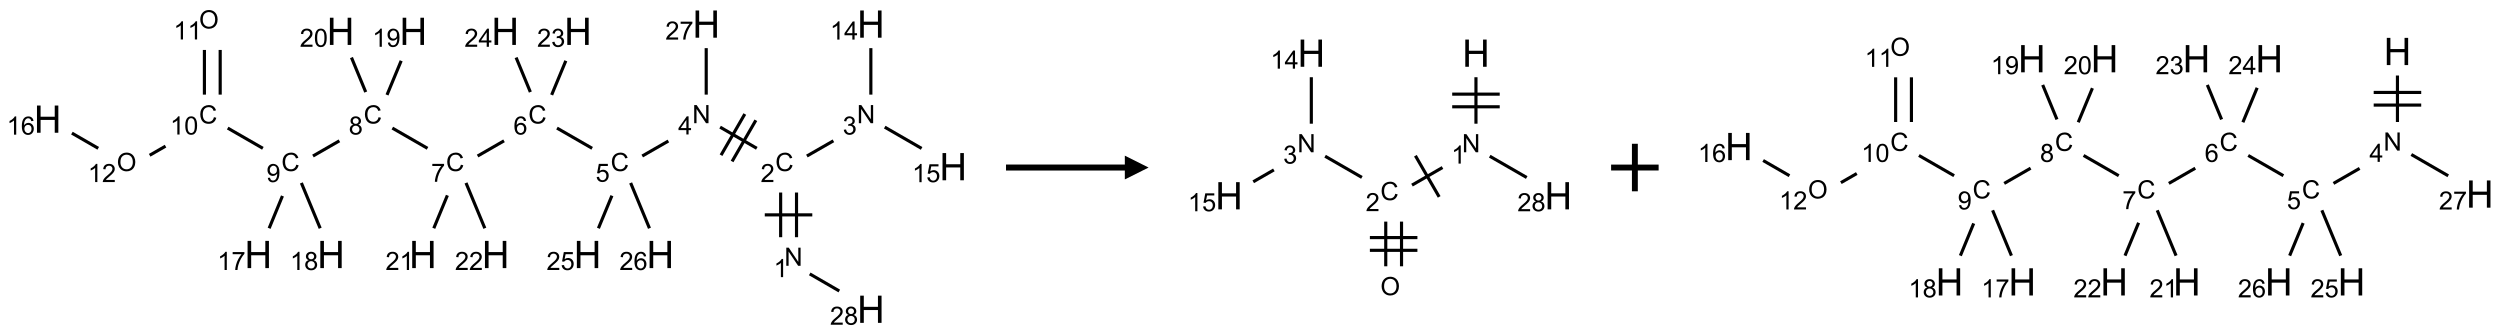 <?xml version="1.0" encoding="UTF-8"?>
<svg xmlns="http://www.w3.org/2000/svg" xmlns:xlink="http://www.w3.org/1999/xlink" width="1052" height="141" viewBox="0 0 1052 141">
<defs>
<g>
<g id="glyph-0-0">
<path d="M 1.332 0 L 1.332 -6.668 L 6.668 -6.668 L 6.668 0 Z M 1.5 -0.168 L 6.5 -0.168 L 6.5 -6.5 L 1.5 -6.5 Z M 1.5 -0.168 "/>
</g>
<g id="glyph-0-1">
<path d="M 0.812 0 L 0.812 -7.637 L 1.848 -7.637 L 5.859 -1.641 L 5.859 -7.637 L 6.828 -7.637 L 6.828 0 L 5.793 0 L 1.781 -6 L 1.781 0 Z M 0.812 0 "/>
</g>
<g id="glyph-0-2">
<path d="M 3.973 0 L 3.035 0 L 3.035 -5.973 C 2.809 -5.758 2.516 -5.543 2.148 -5.328 C 1.781 -5.113 1.453 -4.953 1.16 -4.844 L 1.16 -5.75 C 1.684 -5.996 2.145 -6.297 2.535 -6.645 C 2.93 -6.996 3.207 -7.336 3.371 -7.668 L 3.973 -7.668 Z M 3.973 0 "/>
</g>
<g id="glyph-0-3">
<path d="M 6.27 -2.676 L 7.281 -2.422 C 7.07 -1.594 6.688 -0.961 6.137 -0.523 C 5.586 -0.086 4.914 0.129 4.121 0.129 C 3.297 0.129 2.629 -0.039 2.113 -0.371 C 1.598 -0.707 1.203 -1.191 0.934 -1.828 C 0.664 -2.465 0.531 -3.145 0.531 -3.875 C 0.531 -4.672 0.684 -5.363 0.988 -5.957 C 1.293 -6.547 1.723 -6.996 2.285 -7.305 C 2.844 -7.613 3.461 -7.766 4.137 -7.766 C 4.898 -7.766 5.543 -7.57 6.062 -7.184 C 6.582 -6.793 6.945 -6.246 7.152 -5.543 L 6.156 -5.309 C 5.98 -5.863 5.723 -6.266 5.387 -6.52 C 5.051 -6.773 4.625 -6.902 4.113 -6.902 C 3.527 -6.902 3.039 -6.762 2.645 -6.48 C 2.25 -6.199 1.973 -5.82 1.812 -5.348 C 1.652 -4.871 1.574 -4.383 1.574 -3.879 C 1.574 -3.23 1.668 -2.664 1.855 -2.18 C 2.047 -1.695 2.34 -1.332 2.738 -1.094 C 3.137 -0.855 3.57 -0.734 4.035 -0.734 C 4.602 -0.734 5.082 -0.898 5.473 -1.223 C 5.867 -1.551 6.133 -2.035 6.27 -2.676 Z M 6.27 -2.676 "/>
</g>
<g id="glyph-0-4">
<path d="M 5.371 -0.902 L 5.371 0 L 0.324 0 C 0.316 -0.227 0.352 -0.441 0.434 -0.652 C 0.562 -0.996 0.766 -1.332 1.051 -1.668 C 1.332 -2 1.742 -2.387 2.277 -2.824 C 3.105 -3.504 3.668 -4.043 3.957 -4.441 C 4.25 -4.84 4.395 -5.215 4.395 -5.566 C 4.395 -5.938 4.262 -6.254 3.996 -6.508 C 3.73 -6.762 3.387 -6.891 2.957 -6.891 C 2.508 -6.891 2.145 -6.754 1.875 -6.484 C 1.605 -6.215 1.469 -5.84 1.465 -5.359 L 0.5 -5.457 C 0.566 -6.176 0.812 -6.727 1.246 -7.102 C 1.676 -7.477 2.254 -7.668 2.98 -7.668 C 3.711 -7.668 4.293 -7.465 4.719 -7.059 C 5.145 -6.652 5.359 -6.148 5.359 -5.547 C 5.359 -5.242 5.297 -4.941 5.172 -4.645 C 5.047 -4.352 4.84 -4.039 4.551 -3.715 C 4.262 -3.387 3.777 -2.938 3.105 -2.371 C 2.543 -1.898 2.18 -1.578 2.02 -1.41 C 1.859 -1.242 1.73 -1.07 1.625 -0.902 Z M 5.371 -0.902 "/>
</g>
<g id="glyph-0-5">
<path d="M 0.449 -2.016 L 1.387 -2.141 C 1.492 -1.609 1.676 -1.227 1.934 -0.992 C 2.191 -0.758 2.508 -0.641 2.879 -0.641 C 3.32 -0.641 3.695 -0.793 3.996 -1.098 C 4.301 -1.402 4.453 -1.781 4.453 -2.234 C 4.453 -2.664 4.312 -3.02 4.031 -3.301 C 3.75 -3.578 3.391 -3.719 2.957 -3.719 C 2.781 -3.719 2.562 -3.684 2.297 -3.613 L 2.402 -4.438 C 2.465 -4.43 2.516 -4.426 2.551 -4.426 C 2.949 -4.426 3.312 -4.531 3.629 -4.738 C 3.949 -4.949 4.109 -5.27 4.109 -5.703 C 4.109 -6.047 3.992 -6.332 3.762 -6.559 C 3.527 -6.785 3.227 -6.895 2.859 -6.895 C 2.496 -6.895 2.191 -6.781 1.949 -6.551 C 1.707 -6.324 1.547 -5.98 1.48 -5.52 L 0.543 -5.688 C 0.656 -6.316 0.918 -6.805 1.324 -7.148 C 1.73 -7.492 2.234 -7.668 2.84 -7.668 C 3.254 -7.668 3.641 -7.578 3.988 -7.398 C 4.34 -7.219 4.609 -6.977 4.793 -6.668 C 4.98 -6.359 5.074 -6.031 5.074 -5.684 C 5.074 -5.352 4.984 -5.051 4.809 -4.781 C 4.629 -4.512 4.367 -4.297 4.02 -4.137 C 4.473 -4.031 4.824 -3.816 5.074 -3.488 C 5.324 -3.16 5.449 -2.75 5.449 -2.254 C 5.449 -1.59 5.203 -1.023 4.719 -0.559 C 4.234 -0.098 3.617 0.137 2.875 0.137 C 2.203 0.137 1.648 -0.062 1.207 -0.465 C 0.762 -0.863 0.512 -1.379 0.449 -2.016 Z M 0.449 -2.016 "/>
</g>
<g id="glyph-0-6">
<path d="M 3.449 0 L 3.449 -1.828 L 0.137 -1.828 L 0.137 -2.688 L 3.621 -7.637 L 4.387 -7.637 L 4.387 -2.688 L 5.418 -2.688 L 5.418 -1.828 L 4.387 -1.828 L 4.387 0 Z M 3.449 -2.688 L 3.449 -6.129 L 1.059 -2.688 Z M 3.449 -2.688 "/>
</g>
<g id="glyph-0-7">
<path d="M 0.441 -2 L 1.426 -2.082 C 1.5 -1.605 1.668 -1.242 1.934 -1.004 C 2.199 -0.762 2.52 -0.641 2.895 -0.641 C 3.348 -0.641 3.73 -0.812 4.043 -1.152 C 4.355 -1.492 4.512 -1.941 4.512 -2.504 C 4.512 -3.039 4.359 -3.461 4.059 -3.77 C 3.758 -4.078 3.367 -4.234 2.879 -4.234 C 2.578 -4.234 2.305 -4.164 2.062 -4.027 C 1.82 -3.891 1.629 -3.715 1.488 -3.496 L 0.609 -3.609 L 1.348 -7.531 L 5.145 -7.531 L 5.145 -6.637 L 2.098 -6.637 L 1.688 -4.582 C 2.145 -4.902 2.625 -5.062 3.129 -5.062 C 3.797 -5.062 4.359 -4.832 4.816 -4.371 C 5.277 -3.91 5.504 -3.312 5.504 -2.59 C 5.504 -1.898 5.305 -1.301 4.902 -0.797 C 4.41 -0.18 3.742 0.129 2.895 0.129 C 2.199 0.129 1.633 -0.062 1.195 -0.453 C 0.758 -0.844 0.504 -1.359 0.441 -2 Z M 0.441 -2 "/>
</g>
<g id="glyph-0-8">
<path d="M 5.309 -5.766 L 4.375 -5.691 C 4.293 -6.059 4.172 -6.328 4.02 -6.496 C 3.766 -6.762 3.453 -6.895 3.082 -6.895 C 2.785 -6.895 2.523 -6.812 2.297 -6.645 C 2 -6.43 1.77 -6.117 1.598 -5.703 C 1.43 -5.289 1.34 -4.703 1.332 -3.938 C 1.559 -4.281 1.836 -4.535 2.16 -4.703 C 2.488 -4.871 2.828 -4.953 3.188 -4.953 C 3.812 -4.953 4.344 -4.723 4.785 -4.262 C 5.223 -3.801 5.441 -3.207 5.441 -2.48 C 5.441 -2 5.34 -1.555 5.133 -1.145 C 4.926 -0.73 4.641 -0.418 4.281 -0.199 C 3.922 0.02 3.512 0.129 3.051 0.129 C 2.27 0.129 1.633 -0.156 1.141 -0.73 C 0.648 -1.305 0.402 -2.254 0.402 -3.574 C 0.402 -5.051 0.672 -6.121 1.219 -6.793 C 1.695 -7.375 2.336 -7.668 3.141 -7.668 C 3.742 -7.668 4.234 -7.5 4.617 -7.16 C 5 -6.824 5.23 -6.359 5.309 -5.766 Z M 1.48 -2.473 C 1.48 -2.152 1.547 -1.844 1.684 -1.547 C 1.82 -1.25 2.016 -1.027 2.262 -0.871 C 2.508 -0.719 2.766 -0.641 3.035 -0.641 C 3.434 -0.641 3.773 -0.801 4.059 -1.121 C 4.344 -1.441 4.484 -1.875 4.484 -2.422 C 4.484 -2.949 4.344 -3.367 4.062 -3.668 C 3.781 -3.973 3.426 -4.125 3 -4.125 C 2.578 -4.125 2.219 -3.973 1.922 -3.668 C 1.625 -3.363 1.48 -2.969 1.48 -2.473 Z M 1.48 -2.473 "/>
</g>
<g id="glyph-0-9">
<path d="M 0.504 -6.637 L 0.504 -7.535 L 5.449 -7.535 L 5.449 -6.809 C 4.961 -6.289 4.48 -5.602 4.004 -4.746 C 3.527 -3.887 3.156 -3.004 2.895 -2.098 C 2.707 -1.461 2.59 -0.762 2.535 0 L 1.574 0 C 1.582 -0.602 1.703 -1.328 1.926 -2.176 C 2.152 -3.027 2.477 -3.848 2.898 -4.637 C 3.32 -5.426 3.77 -6.094 4.246 -6.637 Z M 0.504 -6.637 "/>
</g>
<g id="glyph-0-10">
<path d="M 1.887 -4.141 C 1.496 -4.281 1.207 -4.484 1.02 -4.75 C 0.832 -5.016 0.738 -5.328 0.738 -5.699 C 0.738 -6.254 0.938 -6.719 1.34 -7.098 C 1.738 -7.477 2.27 -7.668 2.934 -7.668 C 3.598 -7.668 4.137 -7.473 4.543 -7.086 C 4.949 -6.699 5.152 -6.227 5.152 -5.672 C 5.152 -5.316 5.059 -5.008 4.871 -4.746 C 4.688 -4.484 4.406 -4.281 4.027 -4.141 C 4.496 -3.988 4.852 -3.742 5.098 -3.402 C 5.34 -3.062 5.465 -2.656 5.465 -2.184 C 5.465 -1.531 5.234 -0.98 4.77 -0.535 C 4.309 -0.09 3.703 0.129 2.949 0.129 C 2.195 0.129 1.586 -0.094 1.125 -0.539 C 0.664 -0.984 0.434 -1.543 0.434 -2.207 C 0.434 -2.703 0.559 -3.121 0.809 -3.457 C 1.062 -3.793 1.422 -4.02 1.887 -4.141 Z M 1.699 -5.73 C 1.699 -5.367 1.812 -5.074 2.047 -4.844 C 2.281 -4.613 2.582 -4.5 2.953 -4.5 C 3.312 -4.5 3.609 -4.613 3.84 -4.84 C 4.07 -5.066 4.188 -5.348 4.188 -5.676 C 4.188 -6.02 4.07 -6.309 3.832 -6.543 C 3.594 -6.777 3.297 -6.895 2.941 -6.895 C 2.586 -6.895 2.289 -6.781 2.051 -6.551 C 1.816 -6.324 1.699 -6.047 1.699 -5.73 Z M 1.395 -2.203 C 1.395 -1.938 1.461 -1.676 1.586 -1.426 C 1.711 -1.176 1.902 -0.984 2.152 -0.848 C 2.402 -0.711 2.672 -0.641 2.957 -0.641 C 3.406 -0.641 3.777 -0.785 4.066 -1.074 C 4.359 -1.363 4.504 -1.727 4.504 -2.172 C 4.504 -2.625 4.355 -2.996 4.055 -3.293 C 3.754 -3.586 3.379 -3.734 2.926 -3.734 C 2.484 -3.734 2.121 -3.59 1.832 -3.297 C 1.543 -3.004 1.395 -2.641 1.395 -2.203 Z M 1.395 -2.203 "/>
</g>
<g id="glyph-0-11">
<path d="M 0.582 -1.766 L 1.484 -1.848 C 1.562 -1.426 1.707 -1.117 1.922 -0.926 C 2.137 -0.734 2.414 -0.641 2.75 -0.641 C 3.039 -0.641 3.289 -0.707 3.508 -0.84 C 3.727 -0.973 3.902 -1.148 4.043 -1.367 C 4.18 -1.586 4.297 -1.887 4.391 -2.262 C 4.484 -2.637 4.531 -3.016 4.531 -3.406 C 4.531 -3.449 4.531 -3.512 4.527 -3.594 C 4.34 -3.297 4.082 -3.055 3.758 -2.867 C 3.434 -2.68 3.082 -2.59 2.703 -2.59 C 2.07 -2.59 1.535 -2.816 1.098 -3.277 C 0.66 -3.734 0.441 -4.34 0.441 -5.09 C 0.441 -5.863 0.672 -6.484 1.129 -6.957 C 1.586 -7.43 2.156 -7.668 2.844 -7.668 C 3.34 -7.668 3.793 -7.531 4.207 -7.266 C 4.617 -7 4.93 -6.617 5.145 -6.121 C 5.355 -5.629 5.465 -4.91 5.465 -3.973 C 5.465 -2.996 5.359 -2.223 5.145 -1.645 C 4.934 -1.066 4.617 -0.625 4.199 -0.324 C 3.781 -0.02 3.293 0.129 2.73 0.129 C 2.133 0.129 1.645 -0.035 1.266 -0.367 C 0.887 -0.699 0.66 -1.164 0.582 -1.766 Z M 4.422 -5.137 C 4.422 -5.676 4.277 -6.102 3.992 -6.418 C 3.707 -6.734 3.359 -6.891 2.957 -6.891 C 2.543 -6.891 2.18 -6.719 1.871 -6.379 C 1.562 -6.039 1.406 -5.598 1.406 -5.059 C 1.406 -4.57 1.555 -4.176 1.848 -3.871 C 2.141 -3.566 2.5 -3.418 2.934 -3.418 C 3.367 -3.418 3.723 -3.57 4.004 -3.871 C 4.281 -4.176 4.422 -4.598 4.422 -5.137 Z M 4.422 -5.137 "/>
</g>
<g id="glyph-0-12">
<path d="M 0.441 -3.766 C 0.441 -4.668 0.535 -5.395 0.723 -5.945 C 0.906 -6.496 1.184 -6.922 1.551 -7.219 C 1.918 -7.516 2.375 -7.668 2.934 -7.668 C 3.344 -7.668 3.703 -7.586 4.012 -7.418 C 4.32 -7.254 4.574 -7.016 4.777 -6.707 C 4.977 -6.395 5.137 -6.016 5.25 -5.57 C 5.363 -5.125 5.422 -4.523 5.422 -3.766 C 5.422 -2.871 5.328 -2.148 5.145 -1.598 C 4.961 -1.047 4.688 -0.621 4.32 -0.32 C 3.953 -0.02 3.492 0.129 2.934 0.129 C 2.195 0.129 1.617 -0.133 1.199 -0.66 C 0.695 -1.297 0.441 -2.332 0.441 -3.766 Z M 1.406 -3.766 C 1.406 -2.512 1.555 -1.68 1.848 -1.262 C 2.141 -0.848 2.5 -0.641 2.934 -0.641 C 3.363 -0.641 3.727 -0.848 4.02 -1.266 C 4.312 -1.684 4.457 -2.516 4.457 -3.766 C 4.457 -5.023 4.312 -5.859 4.02 -6.27 C 3.727 -6.684 3.359 -6.891 2.922 -6.891 C 2.492 -6.891 2.148 -6.707 1.891 -6.344 C 1.566 -5.879 1.406 -5.02 1.406 -3.766 Z M 1.406 -3.766 "/>
</g>
<g id="glyph-0-13">
<path d="M 0.516 -3.719 C 0.516 -4.984 0.855 -5.977 1.535 -6.695 C 2.215 -7.414 3.094 -7.77 4.172 -7.77 C 4.875 -7.77 5.512 -7.602 6.078 -7.266 C 6.645 -6.93 7.074 -6.461 7.371 -5.855 C 7.668 -5.254 7.816 -4.57 7.816 -3.809 C 7.816 -3.035 7.66 -2.34 7.348 -1.73 C 7.035 -1.117 6.594 -0.656 6.02 -0.34 C 5.449 -0.027 4.828 0.129 4.168 0.129 C 3.449 0.129 2.805 -0.043 2.238 -0.391 C 1.672 -0.738 1.246 -1.211 0.953 -1.812 C 0.66 -2.414 0.516 -3.047 0.516 -3.719 Z M 1.559 -3.703 C 1.559 -2.781 1.805 -2.059 2.301 -1.527 C 2.793 -1 3.414 -0.734 4.16 -0.734 C 4.922 -0.734 5.547 -1 6.039 -1.535 C 6.531 -2.07 6.777 -2.828 6.777 -3.812 C 6.777 -4.434 6.672 -4.977 6.461 -5.441 C 6.25 -5.902 5.945 -6.262 5.539 -6.52 C 5.133 -6.773 4.68 -6.902 4.176 -6.902 C 3.461 -6.902 2.848 -6.656 2.332 -6.164 C 1.816 -5.672 1.559 -4.852 1.559 -3.703 Z M 1.559 -3.703 "/>
</g>
<g id="glyph-1-0">
<path d="M 2 0 L 2 -10 L 10 -10 L 10 0 Z M 2.25 -0.25 L 9.75 -0.25 L 9.75 -9.75 L 2.25 -9.75 Z M 2.25 -0.25 "/>
</g>
<g id="glyph-1-1">
<path d="M 1.281 0 L 1.281 -11.453 L 2.797 -11.453 L 2.797 -6.75 L 8.75 -6.75 L 8.75 -11.453 L 10.266 -11.453 L 10.266 0 L 8.75 0 L 8.75 -5.398 L 2.797 -5.398 L 2.797 0 Z M 1.281 0 "/>
</g>
</g>
</defs>
<path fill="none" stroke-width="0.033" stroke-linecap="butt" stroke-linejoin="miter" stroke="rgb(0%, 0%, 0%)" stroke-opacity="1" stroke-miterlimit="10" d="M 7.878 2.242 L 7.878 1.772 " transform="matrix(40, 0, 0, 40, 20.055, 10.137)"/>
<path fill="none" stroke-width="0.033" stroke-linecap="butt" stroke-linejoin="miter" stroke="rgb(0%, 0%, 0%)" stroke-opacity="1" stroke-miterlimit="10" d="M 7.711 2.242 L 7.711 1.772 " transform="matrix(40, 0, 0, 40, 20.055, 10.137)"/>
<path fill="none" stroke-width="0.033" stroke-linecap="butt" stroke-linejoin="miter" stroke="rgb(0%, 0%, 0%)" stroke-opacity="1" stroke-miterlimit="10" d="M 8.044 2.007 L 7.544 2.007 " transform="matrix(40, 0, 0, 40, 20.055, 10.137)"/>
<path fill="none" stroke-width="0.033" stroke-linecap="butt" stroke-linejoin="miter" stroke="rgb(0%, 0%, 0%)" stroke-opacity="1" stroke-miterlimit="10" d="M 7.987 1.388 L 8.266 1.228 " transform="matrix(40, 0, 0, 40, 20.055, 10.137)"/>
<path fill="none" stroke-width="0.033" stroke-linecap="butt" stroke-linejoin="miter" stroke="rgb(0%, 0%, 0%)" stroke-opacity="1" stroke-miterlimit="10" d="M 8.66 0.742 L 8.66 0.253 " transform="matrix(40, 0, 0, 40, 20.055, 10.137)"/>
<path fill="none" stroke-width="0.033" stroke-linecap="butt" stroke-linejoin="miter" stroke="rgb(0%, 0%, 0%)" stroke-opacity="1" stroke-miterlimit="10" d="M 8.806 1.084 L 9.194 1.308 " transform="matrix(40, 0, 0, 40, 20.055, 10.137)"/>
<path fill="none" stroke-width="0.033" stroke-linecap="butt" stroke-linejoin="miter" stroke="rgb(0%, 0%, 0%)" stroke-opacity="1" stroke-miterlimit="10" d="M 7.46 1.307 L 7.074 1.084 " transform="matrix(40, 0, 0, 40, 20.055, 10.137)"/>
<path fill="none" stroke-width="0.033" stroke-linecap="butt" stroke-linejoin="miter" stroke="rgb(0%, 0%, 0%)" stroke-opacity="1" stroke-miterlimit="10" d="M 7.334 0.946 L 7.084 1.379 " transform="matrix(40, 0, 0, 40, 20.055, 10.137)"/>
<path fill="none" stroke-width="0.033" stroke-linecap="butt" stroke-linejoin="miter" stroke="rgb(0%, 0%, 0%)" stroke-opacity="1" stroke-miterlimit="10" d="M 7.45 1.012 L 7.2 1.445 " transform="matrix(40, 0, 0, 40, 20.055, 10.137)"/>
<path fill="none" stroke-width="0.033" stroke-linecap="butt" stroke-linejoin="miter" stroke="rgb(0%, 0%, 0%)" stroke-opacity="1" stroke-miterlimit="10" d="M 6.53 1.23 L 6.255 1.388 " transform="matrix(40, 0, 0, 40, 20.055, 10.137)"/>
<path fill="none" stroke-width="0.033" stroke-linecap="butt" stroke-linejoin="miter" stroke="rgb(0%, 0%, 0%)" stroke-opacity="1" stroke-miterlimit="10" d="M 5.728 1.307 L 5.358 1.094 " transform="matrix(40, 0, 0, 40, 20.055, 10.137)"/>
<path fill="none" stroke-width="0.033" stroke-linecap="butt" stroke-linejoin="miter" stroke="rgb(0%, 0%, 0%)" stroke-opacity="1" stroke-miterlimit="10" d="M 4.801 1.228 L 4.523 1.388 " transform="matrix(40, 0, 0, 40, 20.055, 10.137)"/>
<path fill="none" stroke-width="0.033" stroke-linecap="butt" stroke-linejoin="miter" stroke="rgb(0%, 0%, 0%)" stroke-opacity="1" stroke-miterlimit="10" d="M 3.996 1.307 L 3.626 1.094 " transform="matrix(40, 0, 0, 40, 20.055, 10.137)"/>
<path fill="none" stroke-width="0.033" stroke-linecap="butt" stroke-linejoin="miter" stroke="rgb(0%, 0%, 0%)" stroke-opacity="1" stroke-miterlimit="10" d="M 3.069 1.228 L 2.791 1.388 " transform="matrix(40, 0, 0, 40, 20.055, 10.137)"/>
<path fill="none" stroke-width="0.033" stroke-linecap="butt" stroke-linejoin="miter" stroke="rgb(0%, 0%, 0%)" stroke-opacity="1" stroke-miterlimit="10" d="M 2.264 1.307 L 1.894 1.094 " transform="matrix(40, 0, 0, 40, 20.055, 10.137)"/>
<path fill="none" stroke-width="0.033" stroke-linecap="butt" stroke-linejoin="miter" stroke="rgb(0%, 0%, 0%)" stroke-opacity="1" stroke-miterlimit="10" d="M 1.815 0.742 L 1.815 0.272 " transform="matrix(40, 0, 0, 40, 20.055, 10.137)"/>
<path fill="none" stroke-width="0.033" stroke-linecap="butt" stroke-linejoin="miter" stroke="rgb(0%, 0%, 0%)" stroke-opacity="1" stroke-miterlimit="10" d="M 1.649 0.742 L 1.649 0.272 " transform="matrix(40, 0, 0, 40, 20.055, 10.137)"/>
<path fill="none" stroke-width="0.033" stroke-linecap="butt" stroke-linejoin="miter" stroke="rgb(0%, 0%, 0%)" stroke-opacity="1" stroke-miterlimit="10" d="M 1.24 1.284 L 1.073 1.38 " transform="matrix(40, 0, 0, 40, 20.055, 10.137)"/>
<path fill="none" stroke-width="0.033" stroke-linecap="butt" stroke-linejoin="miter" stroke="rgb(0%, 0%, 0%)" stroke-opacity="1" stroke-miterlimit="10" d="M 0.532 1.307 L 0.255 1.147 " transform="matrix(40, 0, 0, 40, 20.055, 10.137)"/>
<path fill="none" stroke-width="0.033" stroke-linecap="butt" stroke-linejoin="miter" stroke="rgb(0%, 0%, 0%)" stroke-opacity="1" stroke-miterlimit="10" d="M 2.47 1.808 L 2.33 2.148 " transform="matrix(40, 0, 0, 40, 20.055, 10.137)"/>
<path fill="none" stroke-width="0.033" stroke-linecap="butt" stroke-linejoin="miter" stroke="rgb(0%, 0%, 0%)" stroke-opacity="1" stroke-miterlimit="10" d="M 2.669 1.671 L 2.867 2.148 " transform="matrix(40, 0, 0, 40, 20.055, 10.137)"/>
<path fill="none" stroke-width="0.033" stroke-linecap="butt" stroke-linejoin="miter" stroke="rgb(0%, 0%, 0%)" stroke-opacity="1" stroke-miterlimit="10" d="M 3.57 0.745 L 3.719 0.386 " transform="matrix(40, 0, 0, 40, 20.055, 10.137)"/>
<path fill="none" stroke-width="0.033" stroke-linecap="butt" stroke-linejoin="miter" stroke="rgb(0%, 0%, 0%)" stroke-opacity="1" stroke-miterlimit="10" d="M 3.346 0.715 L 3.196 0.352 " transform="matrix(40, 0, 0, 40, 20.055, 10.137)"/>
<path fill="none" stroke-width="0.033" stroke-linecap="butt" stroke-linejoin="miter" stroke="rgb(0%, 0%, 0%)" stroke-opacity="1" stroke-miterlimit="10" d="M 4.205 1.802 L 4.062 2.148 " transform="matrix(40, 0, 0, 40, 20.055, 10.137)"/>
<path fill="none" stroke-width="0.033" stroke-linecap="butt" stroke-linejoin="miter" stroke="rgb(0%, 0%, 0%)" stroke-opacity="1" stroke-miterlimit="10" d="M 4.401 1.671 L 4.599 2.148 " transform="matrix(40, 0, 0, 40, 20.055, 10.137)"/>
<path fill="none" stroke-width="0.033" stroke-linecap="butt" stroke-linejoin="miter" stroke="rgb(0%, 0%, 0%)" stroke-opacity="1" stroke-miterlimit="10" d="M 5.302 0.745 L 5.451 0.386 " transform="matrix(40, 0, 0, 40, 20.055, 10.137)"/>
<path fill="none" stroke-width="0.033" stroke-linecap="butt" stroke-linejoin="miter" stroke="rgb(0%, 0%, 0%)" stroke-opacity="1" stroke-miterlimit="10" d="M 5.078 0.715 L 4.928 0.352 " transform="matrix(40, 0, 0, 40, 20.055, 10.137)"/>
<path fill="none" stroke-width="0.033" stroke-linecap="butt" stroke-linejoin="miter" stroke="rgb(0%, 0%, 0%)" stroke-opacity="1" stroke-miterlimit="10" d="M 5.936 1.805 L 5.794 2.148 " transform="matrix(40, 0, 0, 40, 20.055, 10.137)"/>
<path fill="none" stroke-width="0.033" stroke-linecap="butt" stroke-linejoin="miter" stroke="rgb(0%, 0%, 0%)" stroke-opacity="1" stroke-miterlimit="10" d="M 6.133 1.671 L 6.331 2.148 " transform="matrix(40, 0, 0, 40, 20.055, 10.137)"/>
<path fill="none" stroke-width="0.033" stroke-linecap="butt" stroke-linejoin="miter" stroke="rgb(0%, 0%, 0%)" stroke-opacity="1" stroke-miterlimit="10" d="M 6.928 0.742 L 6.928 0.253 " transform="matrix(40, 0, 0, 40, 20.055, 10.137)"/>
<path fill="none" stroke-width="0.033" stroke-linecap="butt" stroke-linejoin="miter" stroke="rgb(0%, 0%, 0%)" stroke-opacity="1" stroke-miterlimit="10" d="M 8.017 2.628 L 8.328 2.808 " transform="matrix(40, 0, 0, 40, 20.055, 10.137)"/>
<g fill="rgb(0%, 0%, 0%)" fill-opacity="1">
<use xlink:href="#glyph-0-1" x="330.059" y="111.848"/>
</g>
<g fill="rgb(0%, 0%, 0%)" fill-opacity="1">
<use xlink:href="#glyph-0-2" x="325.562" y="116.617"/>
</g>
<g fill="rgb(0%, 0%, 0%)" fill-opacity="1">
<use xlink:href="#glyph-0-3" x="326.23" y="71.98"/>
</g>
<g fill="rgb(0%, 0%, 0%)" fill-opacity="1">
<use xlink:href="#glyph-0-4" x="320.059" y="76.617"/>
</g>
<g fill="rgb(0%, 0%, 0%)" fill-opacity="1">
<use xlink:href="#glyph-0-1" x="360.59" y="51.848"/>
</g>
<g fill="rgb(0%, 0%, 0%)" fill-opacity="1">
<use xlink:href="#glyph-0-5" x="354.621" y="56.617"/>
</g>
<g fill="rgb(0%, 0%, 0%)" fill-opacity="1">
<use xlink:href="#glyph-1-1" x="360.691" y="15.863"/>
</g>
<g fill="rgb(0%, 0%, 0%)" fill-opacity="1">
<use xlink:href="#glyph-0-2" x="349.289" y="16.656"/>
<use xlink:href="#glyph-0-6" x="355.221" y="16.656"/>
</g>
<g fill="rgb(0%, 0%, 0%)" fill-opacity="1">
<use xlink:href="#glyph-1-1" x="395.332" y="75.863"/>
</g>
<g fill="rgb(0%, 0%, 0%)" fill-opacity="1">
<use xlink:href="#glyph-0-2" x="383.84" y="76.656"/>
<use xlink:href="#glyph-0-7" x="389.772" y="76.656"/>
</g>
<g fill="rgb(0%, 0%, 0%)" fill-opacity="1">
<use xlink:href="#glyph-0-1" x="291.309" y="51.848"/>
</g>
<g fill="rgb(0%, 0%, 0%)" fill-opacity="1">
<use xlink:href="#glyph-0-6" x="285.371" y="56.586"/>
</g>
<g fill="rgb(0%, 0%, 0%)" fill-opacity="1">
<use xlink:href="#glyph-0-3" x="256.949" y="71.98"/>
</g>
<g fill="rgb(0%, 0%, 0%)" fill-opacity="1">
<use xlink:href="#glyph-0-7" x="250.641" y="76.484"/>
</g>
<g fill="rgb(0%, 0%, 0%)" fill-opacity="1">
<use xlink:href="#glyph-0-3" x="222.309" y="51.98"/>
</g>
<g fill="rgb(0%, 0%, 0%)" fill-opacity="1">
<use xlink:href="#glyph-0-8" x="216.062" y="56.617"/>
</g>
<g fill="rgb(0%, 0%, 0%)" fill-opacity="1">
<use xlink:href="#glyph-0-3" x="187.668" y="71.98"/>
</g>
<g fill="rgb(0%, 0%, 0%)" fill-opacity="1">
<use xlink:href="#glyph-0-9" x="181.414" y="76.488"/>
</g>
<g fill="rgb(0%, 0%, 0%)" fill-opacity="1">
<use xlink:href="#glyph-0-3" x="153.027" y="51.98"/>
</g>
<g fill="rgb(0%, 0%, 0%)" fill-opacity="1">
<use xlink:href="#glyph-0-10" x="146.758" y="56.617"/>
</g>
<g fill="rgb(0%, 0%, 0%)" fill-opacity="1">
<use xlink:href="#glyph-0-3" x="118.387" y="71.98"/>
</g>
<g fill="rgb(0%, 0%, 0%)" fill-opacity="1">
<use xlink:href="#glyph-0-11" x="112.117" y="76.617"/>
</g>
<g fill="rgb(0%, 0%, 0%)" fill-opacity="1">
<use xlink:href="#glyph-0-3" x="83.742" y="51.98"/>
</g>
<g fill="rgb(0%, 0%, 0%)" fill-opacity="1">
<use xlink:href="#glyph-0-2" x="71.586" y="56.617"/>
<use xlink:href="#glyph-0-12" x="77.518" y="56.617"/>
</g>
<g fill="rgb(0%, 0%, 0%)" fill-opacity="1">
<use xlink:href="#glyph-0-13" x="83.758" y="11.984"/>
</g>
<g fill="rgb(0%, 0%, 0%)" fill-opacity="1">
<use xlink:href="#glyph-0-2" x="73.031" y="16.617"/>
<use xlink:href="#glyph-0-2" x="78.964" y="16.617"/>
</g>
<g fill="rgb(0%, 0%, 0%)" fill-opacity="1">
<use xlink:href="#glyph-0-13" x="49.117" y="71.984"/>
</g>
<g fill="rgb(0%, 0%, 0%)" fill-opacity="1">
<use xlink:href="#glyph-0-2" x="36.996" y="76.617"/>
<use xlink:href="#glyph-0-4" x="42.928" y="76.617"/>
</g>
<g fill="rgb(0%, 0%, 0%)" fill-opacity="1">
<use xlink:href="#glyph-1-1" x="14.281" y="55.863"/>
</g>
<g fill="rgb(0%, 0%, 0%)" fill-opacity="1">
<use xlink:href="#glyph-0-2" x="2.852" y="56.656"/>
<use xlink:href="#glyph-0-8" x="8.784" y="56.656"/>
</g>
<g fill="rgb(0%, 0%, 0%)" fill-opacity="1">
<use xlink:href="#glyph-1-1" x="102.898" y="112.82"/>
</g>
<g fill="rgb(0%, 0%, 0%)" fill-opacity="1">
<use xlink:href="#glyph-0-2" x="91.465" y="113.613"/>
<use xlink:href="#glyph-0-9" x="97.397" y="113.613"/>
</g>
<g fill="rgb(0%, 0%, 0%)" fill-opacity="1">
<use xlink:href="#glyph-1-1" x="133.512" y="112.82"/>
</g>
<g fill="rgb(0%, 0%, 0%)" fill-opacity="1">
<use xlink:href="#glyph-0-2" x="122.062" y="113.613"/>
<use xlink:href="#glyph-0-10" x="127.995" y="113.613"/>
</g>
<g fill="rgb(0%, 0%, 0%)" fill-opacity="1">
<use xlink:href="#glyph-1-1" x="168.152" y="18.91"/>
</g>
<g fill="rgb(0%, 0%, 0%)" fill-opacity="1">
<use xlink:href="#glyph-0-2" x="156.703" y="19.703"/>
<use xlink:href="#glyph-0-11" x="162.635" y="19.703"/>
</g>
<g fill="rgb(0%, 0%, 0%)" fill-opacity="1">
<use xlink:href="#glyph-1-1" x="137.539" y="18.91"/>
</g>
<g fill="rgb(0%, 0%, 0%)" fill-opacity="1">
<use xlink:href="#glyph-0-4" x="126.133" y="19.703"/>
<use xlink:href="#glyph-0-12" x="132.065" y="19.703"/>
</g>
<g fill="rgb(0%, 0%, 0%)" fill-opacity="1">
<use xlink:href="#glyph-1-1" x="172.18" y="112.82"/>
</g>
<g fill="rgb(0%, 0%, 0%)" fill-opacity="1">
<use xlink:href="#glyph-0-4" x="162.223" y="113.613"/>
<use xlink:href="#glyph-0-2" x="168.155" y="113.613"/>
</g>
<g fill="rgb(0%, 0%, 0%)" fill-opacity="1">
<use xlink:href="#glyph-1-1" x="202.793" y="112.82"/>
</g>
<g fill="rgb(0%, 0%, 0%)" fill-opacity="1">
<use xlink:href="#glyph-0-4" x="191.441" y="113.613"/>
<use xlink:href="#glyph-0-4" x="197.374" y="113.613"/>
</g>
<g fill="rgb(0%, 0%, 0%)" fill-opacity="1">
<use xlink:href="#glyph-1-1" x="237.438" y="18.91"/>
</g>
<g fill="rgb(0%, 0%, 0%)" fill-opacity="1">
<use xlink:href="#glyph-0-4" x="226.004" y="19.703"/>
<use xlink:href="#glyph-0-5" x="231.936" y="19.703"/>
</g>
<g fill="rgb(0%, 0%, 0%)" fill-opacity="1">
<use xlink:href="#glyph-1-1" x="206.82" y="18.91"/>
</g>
<g fill="rgb(0%, 0%, 0%)" fill-opacity="1">
<use xlink:href="#glyph-0-4" x="195.422" y="19.703"/>
<use xlink:href="#glyph-0-6" x="201.354" y="19.703"/>
</g>
<g fill="rgb(0%, 0%, 0%)" fill-opacity="1">
<use xlink:href="#glyph-1-1" x="241.461" y="112.82"/>
</g>
<g fill="rgb(0%, 0%, 0%)" fill-opacity="1">
<use xlink:href="#glyph-0-4" x="229.973" y="113.613"/>
<use xlink:href="#glyph-0-7" x="235.905" y="113.613"/>
</g>
<g fill="rgb(0%, 0%, 0%)" fill-opacity="1">
<use xlink:href="#glyph-1-1" x="272.078" y="112.82"/>
</g>
<g fill="rgb(0%, 0%, 0%)" fill-opacity="1">
<use xlink:href="#glyph-0-4" x="260.648" y="113.613"/>
<use xlink:href="#glyph-0-8" x="266.581" y="113.613"/>
</g>
<g fill="rgb(0%, 0%, 0%)" fill-opacity="1">
<use xlink:href="#glyph-1-1" x="291.41" y="15.863"/>
</g>
<g fill="rgb(0%, 0%, 0%)" fill-opacity="1">
<use xlink:href="#glyph-0-4" x="279.977" y="16.656"/>
<use xlink:href="#glyph-0-9" x="285.909" y="16.656"/>
</g>
<g fill="rgb(0%, 0%, 0%)" fill-opacity="1">
<use xlink:href="#glyph-1-1" x="360.691" y="135.863"/>
</g>
<g fill="rgb(0%, 0%, 0%)" fill-opacity="1">
<use xlink:href="#glyph-0-4" x="349.246" y="136.656"/>
<use xlink:href="#glyph-0-10" x="355.178" y="136.656"/>
</g>
<path fill-rule="nonzero" fill="rgb(0%, 0%, 0%)" fill-opacity="1" d="M 423.328 71.75 L 473.328 71.75 L 473.328 75.5 L 483.328 70.5 L 473.328 65.5 L 473.328 69.25 L 423.328 69.25 "/>
<path fill="none" stroke-width="0.033" stroke-linecap="butt" stroke-linejoin="miter" stroke="rgb(0%, 0%, 0%)" stroke-opacity="1" stroke-miterlimit="10" d="M 2.598 0.253 L 2.598 0.742 " transform="matrix(40, 0, 0, 40, 517.164, 22.375)"/>
<path fill="none" stroke-width="0.033" stroke-linecap="butt" stroke-linejoin="miter" stroke="rgb(0%, 0%, 0%)" stroke-opacity="1" stroke-miterlimit="10" d="M 2.348 0.564 L 2.848 0.564 " transform="matrix(40, 0, 0, 40, 517.164, 22.375)"/>
<path fill="none" stroke-width="0.033" stroke-linecap="butt" stroke-linejoin="miter" stroke="rgb(0%, 0%, 0%)" stroke-opacity="1" stroke-miterlimit="10" d="M 2.348 0.431 L 2.848 0.431 " transform="matrix(40, 0, 0, 40, 517.164, 22.375)"/>
<path fill="none" stroke-width="0.033" stroke-linecap="butt" stroke-linejoin="miter" stroke="rgb(0%, 0%, 0%)" stroke-opacity="1" stroke-miterlimit="10" d="M 2.246 1.203 L 1.925 1.388 " transform="matrix(40, 0, 0, 40, 517.164, 22.375)"/>
<path fill="none" stroke-width="0.033" stroke-linecap="butt" stroke-linejoin="miter" stroke="rgb(0%, 0%, 0%)" stroke-opacity="1" stroke-miterlimit="10" d="M 1.961 1.079 L 2.211 1.512 " transform="matrix(40, 0, 0, 40, 517.164, 22.375)"/>
<path fill="none" stroke-width="0.033" stroke-linecap="butt" stroke-linejoin="miter" stroke="rgb(0%, 0%, 0%)" stroke-opacity="1" stroke-miterlimit="10" d="M 1.649 1.772 L 1.649 2.242 " transform="matrix(40, 0, 0, 40, 517.164, 22.375)"/>
<path fill="none" stroke-width="0.033" stroke-linecap="butt" stroke-linejoin="miter" stroke="rgb(0%, 0%, 0%)" stroke-opacity="1" stroke-miterlimit="10" d="M 1.815 1.772 L 1.815 2.242 " transform="matrix(40, 0, 0, 40, 517.164, 22.375)"/>
<path fill="none" stroke-width="0.033" stroke-linecap="butt" stroke-linejoin="miter" stroke="rgb(0%, 0%, 0%)" stroke-opacity="1" stroke-miterlimit="10" d="M 1.482 2.074 L 1.982 2.074 " transform="matrix(40, 0, 0, 40, 517.164, 22.375)"/>
<path fill="none" stroke-width="0.033" stroke-linecap="butt" stroke-linejoin="miter" stroke="rgb(0%, 0%, 0%)" stroke-opacity="1" stroke-miterlimit="10" d="M 1.482 1.94 L 1.982 1.94 " transform="matrix(40, 0, 0, 40, 517.164, 22.375)"/>
<path fill="none" stroke-width="0.033" stroke-linecap="butt" stroke-linejoin="miter" stroke="rgb(0%, 0%, 0%)" stroke-opacity="1" stroke-miterlimit="10" d="M 1.398 1.307 L 1.011 1.084 " transform="matrix(40, 0, 0, 40, 517.164, 22.375)"/>
<path fill="none" stroke-width="0.033" stroke-linecap="butt" stroke-linejoin="miter" stroke="rgb(0%, 0%, 0%)" stroke-opacity="1" stroke-miterlimit="10" d="M 0.866 0.742 L 0.866 0.253 " transform="matrix(40, 0, 0, 40, 517.164, 22.375)"/>
<path fill="none" stroke-width="0.033" stroke-linecap="butt" stroke-linejoin="miter" stroke="rgb(0%, 0%, 0%)" stroke-opacity="1" stroke-miterlimit="10" d="M 0.472 1.228 L 0.255 1.353 " transform="matrix(40, 0, 0, 40, 517.164, 22.375)"/>
<path fill="none" stroke-width="0.033" stroke-linecap="butt" stroke-linejoin="miter" stroke="rgb(0%, 0%, 0%)" stroke-opacity="1" stroke-miterlimit="10" d="M 2.743 1.084 L 3.132 1.308 " transform="matrix(40, 0, 0, 40, 517.164, 22.375)"/>
<g fill="rgb(0%, 0%, 0%)" fill-opacity="1">
<use xlink:href="#glyph-1-1" x="615.316" y="28.102"/>
</g>
<g fill="rgb(0%, 0%, 0%)" fill-opacity="1">
<use xlink:href="#glyph-0-1" x="615.215" y="64.086"/>
</g>
<g fill="rgb(0%, 0%, 0%)" fill-opacity="1">
<use xlink:href="#glyph-0-2" x="610.715" y="68.855"/>
</g>
<g fill="rgb(0%, 0%, 0%)" fill-opacity="1">
<use xlink:href="#glyph-0-3" x="580.852" y="84.219"/>
</g>
<g fill="rgb(0%, 0%, 0%)" fill-opacity="1">
<use xlink:href="#glyph-0-4" x="574.68" y="88.855"/>
</g>
<g fill="rgb(0%, 0%, 0%)" fill-opacity="1">
<use xlink:href="#glyph-0-13" x="580.867" y="124.223"/>
</g>
<g fill="rgb(0%, 0%, 0%)" fill-opacity="1">
<use xlink:href="#glyph-0-1" x="545.93" y="64.086"/>
</g>
<g fill="rgb(0%, 0%, 0%)" fill-opacity="1">
<use xlink:href="#glyph-0-5" x="539.961" y="68.855"/>
</g>
<g fill="rgb(0%, 0%, 0%)" fill-opacity="1">
<use xlink:href="#glyph-1-1" x="546.031" y="28.102"/>
</g>
<g fill="rgb(0%, 0%, 0%)" fill-opacity="1">
<use xlink:href="#glyph-0-2" x="534.629" y="28.895"/>
<use xlink:href="#glyph-0-6" x="540.561" y="28.895"/>
</g>
<g fill="rgb(0%, 0%, 0%)" fill-opacity="1">
<use xlink:href="#glyph-1-1" x="511.391" y="88.102"/>
</g>
<g fill="rgb(0%, 0%, 0%)" fill-opacity="1">
<use xlink:href="#glyph-0-2" x="499.898" y="88.895"/>
<use xlink:href="#glyph-0-7" x="505.831" y="88.895"/>
</g>
<g fill="rgb(0%, 0%, 0%)" fill-opacity="1">
<use xlink:href="#glyph-1-1" x="649.957" y="88.102"/>
</g>
<g fill="rgb(0%, 0%, 0%)" fill-opacity="1">
<use xlink:href="#glyph-0-4" x="638.508" y="88.895"/>
<use xlink:href="#glyph-0-10" x="644.44" y="88.895"/>
</g>
<path fill="none" stroke-width="0.062" stroke-linecap="butt" stroke-linejoin="miter" stroke="rgb(0%, 0%, 0%)" stroke-opacity="1" stroke-miterlimit="10" d="M -0 0 L 0.5 0 M 0.25 -0.25 L 0.25 0.25 " transform="matrix(40, 0, 0, 40, 677.953, 70.5)"/>
<path fill="none" stroke-width="0.033" stroke-linecap="butt" stroke-linejoin="miter" stroke="rgb(0%, 0%, 0%)" stroke-opacity="1" stroke-miterlimit="10" d="M 6.928 0.253 L 6.928 0.742 " transform="matrix(40, 0, 0, 40, 731.727, 21.658)"/>
<path fill="none" stroke-width="0.033" stroke-linecap="butt" stroke-linejoin="miter" stroke="rgb(0%, 0%, 0%)" stroke-opacity="1" stroke-miterlimit="10" d="M 6.678 0.564 L 7.178 0.564 " transform="matrix(40, 0, 0, 40, 731.727, 21.658)"/>
<path fill="none" stroke-width="0.033" stroke-linecap="butt" stroke-linejoin="miter" stroke="rgb(0%, 0%, 0%)" stroke-opacity="1" stroke-miterlimit="10" d="M 6.678 0.431 L 7.178 0.431 " transform="matrix(40, 0, 0, 40, 731.727, 21.658)"/>
<path fill="none" stroke-width="0.033" stroke-linecap="butt" stroke-linejoin="miter" stroke="rgb(0%, 0%, 0%)" stroke-opacity="1" stroke-miterlimit="10" d="M 6.53 1.23 L 6.255 1.388 " transform="matrix(40, 0, 0, 40, 731.727, 21.658)"/>
<path fill="none" stroke-width="0.033" stroke-linecap="butt" stroke-linejoin="miter" stroke="rgb(0%, 0%, 0%)" stroke-opacity="1" stroke-miterlimit="10" d="M 5.728 1.307 L 5.358 1.094 " transform="matrix(40, 0, 0, 40, 731.727, 21.658)"/>
<path fill="none" stroke-width="0.033" stroke-linecap="butt" stroke-linejoin="miter" stroke="rgb(0%, 0%, 0%)" stroke-opacity="1" stroke-miterlimit="10" d="M 4.801 1.228 L 4.523 1.388 " transform="matrix(40, 0, 0, 40, 731.727, 21.658)"/>
<path fill="none" stroke-width="0.033" stroke-linecap="butt" stroke-linejoin="miter" stroke="rgb(0%, 0%, 0%)" stroke-opacity="1" stroke-miterlimit="10" d="M 3.996 1.307 L 3.626 1.094 " transform="matrix(40, 0, 0, 40, 731.727, 21.658)"/>
<path fill="none" stroke-width="0.033" stroke-linecap="butt" stroke-linejoin="miter" stroke="rgb(0%, 0%, 0%)" stroke-opacity="1" stroke-miterlimit="10" d="M 3.069 1.228 L 2.791 1.388 " transform="matrix(40, 0, 0, 40, 731.727, 21.658)"/>
<path fill="none" stroke-width="0.033" stroke-linecap="butt" stroke-linejoin="miter" stroke="rgb(0%, 0%, 0%)" stroke-opacity="1" stroke-miterlimit="10" d="M 2.264 1.307 L 1.894 1.094 " transform="matrix(40, 0, 0, 40, 731.727, 21.658)"/>
<path fill="none" stroke-width="0.033" stroke-linecap="butt" stroke-linejoin="miter" stroke="rgb(0%, 0%, 0%)" stroke-opacity="1" stroke-miterlimit="10" d="M 1.815 0.742 L 1.815 0.272 " transform="matrix(40, 0, 0, 40, 731.727, 21.658)"/>
<path fill="none" stroke-width="0.033" stroke-linecap="butt" stroke-linejoin="miter" stroke="rgb(0%, 0%, 0%)" stroke-opacity="1" stroke-miterlimit="10" d="M 1.649 0.742 L 1.649 0.272 " transform="matrix(40, 0, 0, 40, 731.727, 21.658)"/>
<path fill="none" stroke-width="0.033" stroke-linecap="butt" stroke-linejoin="miter" stroke="rgb(0%, 0%, 0%)" stroke-opacity="1" stroke-miterlimit="10" d="M 1.24 1.284 L 1.073 1.38 " transform="matrix(40, 0, 0, 40, 731.727, 21.658)"/>
<path fill="none" stroke-width="0.033" stroke-linecap="butt" stroke-linejoin="miter" stroke="rgb(0%, 0%, 0%)" stroke-opacity="1" stroke-miterlimit="10" d="M 0.532 1.307 L 0.255 1.147 " transform="matrix(40, 0, 0, 40, 731.727, 21.658)"/>
<path fill="none" stroke-width="0.033" stroke-linecap="butt" stroke-linejoin="miter" stroke="rgb(0%, 0%, 0%)" stroke-opacity="1" stroke-miterlimit="10" d="M 2.669 1.671 L 2.867 2.148 " transform="matrix(40, 0, 0, 40, 731.727, 21.658)"/>
<path fill="none" stroke-width="0.033" stroke-linecap="butt" stroke-linejoin="miter" stroke="rgb(0%, 0%, 0%)" stroke-opacity="1" stroke-miterlimit="10" d="M 2.47 1.809 L 2.33 2.148 " transform="matrix(40, 0, 0, 40, 731.727, 21.658)"/>
<path fill="none" stroke-width="0.033" stroke-linecap="butt" stroke-linejoin="miter" stroke="rgb(0%, 0%, 0%)" stroke-opacity="1" stroke-miterlimit="10" d="M 3.346 0.715 L 3.196 0.352 " transform="matrix(40, 0, 0, 40, 731.727, 21.658)"/>
<path fill="none" stroke-width="0.033" stroke-linecap="butt" stroke-linejoin="miter" stroke="rgb(0%, 0%, 0%)" stroke-opacity="1" stroke-miterlimit="10" d="M 3.57 0.745 L 3.719 0.386 " transform="matrix(40, 0, 0, 40, 731.727, 21.658)"/>
<path fill="none" stroke-width="0.033" stroke-linecap="butt" stroke-linejoin="miter" stroke="rgb(0%, 0%, 0%)" stroke-opacity="1" stroke-miterlimit="10" d="M 4.401 1.671 L 4.599 2.148 " transform="matrix(40, 0, 0, 40, 731.727, 21.658)"/>
<path fill="none" stroke-width="0.033" stroke-linecap="butt" stroke-linejoin="miter" stroke="rgb(0%, 0%, 0%)" stroke-opacity="1" stroke-miterlimit="10" d="M 4.205 1.802 L 4.062 2.148 " transform="matrix(40, 0, 0, 40, 731.727, 21.658)"/>
<path fill="none" stroke-width="0.033" stroke-linecap="butt" stroke-linejoin="miter" stroke="rgb(0%, 0%, 0%)" stroke-opacity="1" stroke-miterlimit="10" d="M 5.078 0.715 L 4.928 0.352 " transform="matrix(40, 0, 0, 40, 731.727, 21.658)"/>
<path fill="none" stroke-width="0.033" stroke-linecap="butt" stroke-linejoin="miter" stroke="rgb(0%, 0%, 0%)" stroke-opacity="1" stroke-miterlimit="10" d="M 5.302 0.745 L 5.452 0.382 " transform="matrix(40, 0, 0, 40, 731.727, 21.658)"/>
<path fill="none" stroke-width="0.033" stroke-linecap="butt" stroke-linejoin="miter" stroke="rgb(0%, 0%, 0%)" stroke-opacity="1" stroke-miterlimit="10" d="M 6.133 1.671 L 6.331 2.148 " transform="matrix(40, 0, 0, 40, 731.727, 21.658)"/>
<path fill="none" stroke-width="0.033" stroke-linecap="butt" stroke-linejoin="miter" stroke="rgb(0%, 0%, 0%)" stroke-opacity="1" stroke-miterlimit="10" d="M 5.936 1.805 L 5.794 2.148 " transform="matrix(40, 0, 0, 40, 731.727, 21.658)"/>
<path fill="none" stroke-width="0.033" stroke-linecap="butt" stroke-linejoin="miter" stroke="rgb(0%, 0%, 0%)" stroke-opacity="1" stroke-miterlimit="10" d="M 7.074 1.084 L 7.462 1.308 " transform="matrix(40, 0, 0, 40, 731.727, 21.658)"/>
<g fill="rgb(0%, 0%, 0%)" fill-opacity="1">
<use xlink:href="#glyph-1-1" x="1003.082" y="27.387"/>
</g>
<g fill="rgb(0%, 0%, 0%)" fill-opacity="1">
<use xlink:href="#glyph-0-1" x="1002.98" y="63.371"/>
</g>
<g fill="rgb(0%, 0%, 0%)" fill-opacity="1">
<use xlink:href="#glyph-0-6" x="997.043" y="68.109"/>
</g>
<g fill="rgb(0%, 0%, 0%)" fill-opacity="1">
<use xlink:href="#glyph-0-3" x="968.621" y="83.504"/>
</g>
<g fill="rgb(0%, 0%, 0%)" fill-opacity="1">
<use xlink:href="#glyph-0-7" x="962.312" y="88.008"/>
</g>
<g fill="rgb(0%, 0%, 0%)" fill-opacity="1">
<use xlink:href="#glyph-0-3" x="933.98" y="63.504"/>
</g>
<g fill="rgb(0%, 0%, 0%)" fill-opacity="1">
<use xlink:href="#glyph-0-8" x="927.734" y="68.141"/>
</g>
<g fill="rgb(0%, 0%, 0%)" fill-opacity="1">
<use xlink:href="#glyph-0-3" x="899.34" y="83.504"/>
</g>
<g fill="rgb(0%, 0%, 0%)" fill-opacity="1">
<use xlink:href="#glyph-0-9" x="893.086" y="88.012"/>
</g>
<g fill="rgb(0%, 0%, 0%)" fill-opacity="1">
<use xlink:href="#glyph-0-3" x="864.699" y="63.504"/>
</g>
<g fill="rgb(0%, 0%, 0%)" fill-opacity="1">
<use xlink:href="#glyph-0-10" x="858.43" y="68.141"/>
</g>
<g fill="rgb(0%, 0%, 0%)" fill-opacity="1">
<use xlink:href="#glyph-0-3" x="830.059" y="83.504"/>
</g>
<g fill="rgb(0%, 0%, 0%)" fill-opacity="1">
<use xlink:href="#glyph-0-11" x="823.789" y="88.141"/>
</g>
<g fill="rgb(0%, 0%, 0%)" fill-opacity="1">
<use xlink:href="#glyph-0-3" x="795.414" y="63.504"/>
</g>
<g fill="rgb(0%, 0%, 0%)" fill-opacity="1">
<use xlink:href="#glyph-0-2" x="783.258" y="68.141"/>
<use xlink:href="#glyph-0-12" x="789.19" y="68.141"/>
</g>
<g fill="rgb(0%, 0%, 0%)" fill-opacity="1">
<use xlink:href="#glyph-0-13" x="795.43" y="23.508"/>
</g>
<g fill="rgb(0%, 0%, 0%)" fill-opacity="1">
<use xlink:href="#glyph-0-2" x="784.703" y="28.141"/>
<use xlink:href="#glyph-0-2" x="790.635" y="28.141"/>
</g>
<g fill="rgb(0%, 0%, 0%)" fill-opacity="1">
<use xlink:href="#glyph-0-13" x="760.789" y="83.508"/>
</g>
<g fill="rgb(0%, 0%, 0%)" fill-opacity="1">
<use xlink:href="#glyph-0-2" x="748.668" y="88.141"/>
<use xlink:href="#glyph-0-4" x="754.6" y="88.141"/>
</g>
<g fill="rgb(0%, 0%, 0%)" fill-opacity="1">
<use xlink:href="#glyph-1-1" x="725.953" y="67.387"/>
</g>
<g fill="rgb(0%, 0%, 0%)" fill-opacity="1">
<use xlink:href="#glyph-0-2" x="714.523" y="68.18"/>
<use xlink:href="#glyph-0-8" x="720.456" y="68.18"/>
</g>
<g fill="rgb(0%, 0%, 0%)" fill-opacity="1">
<use xlink:href="#glyph-1-1" x="845.184" y="124.34"/>
</g>
<g fill="rgb(0%, 0%, 0%)" fill-opacity="1">
<use xlink:href="#glyph-0-2" x="833.75" y="125.133"/>
<use xlink:href="#glyph-0-9" x="839.682" y="125.133"/>
</g>
<g fill="rgb(0%, 0%, 0%)" fill-opacity="1">
<use xlink:href="#glyph-1-1" x="814.57" y="124.34"/>
</g>
<g fill="rgb(0%, 0%, 0%)" fill-opacity="1">
<use xlink:href="#glyph-0-2" x="803.121" y="125.133"/>
<use xlink:href="#glyph-0-10" x="809.053" y="125.133"/>
</g>
<g fill="rgb(0%, 0%, 0%)" fill-opacity="1">
<use xlink:href="#glyph-1-1" x="849.211" y="30.43"/>
</g>
<g fill="rgb(0%, 0%, 0%)" fill-opacity="1">
<use xlink:href="#glyph-0-2" x="837.762" y="31.223"/>
<use xlink:href="#glyph-0-11" x="843.694" y="31.223"/>
</g>
<g fill="rgb(0%, 0%, 0%)" fill-opacity="1">
<use xlink:href="#glyph-1-1" x="879.824" y="30.43"/>
</g>
<g fill="rgb(0%, 0%, 0%)" fill-opacity="1">
<use xlink:href="#glyph-0-4" x="868.418" y="31.223"/>
<use xlink:href="#glyph-0-12" x="874.35" y="31.223"/>
</g>
<g fill="rgb(0%, 0%, 0%)" fill-opacity="1">
<use xlink:href="#glyph-1-1" x="914.465" y="124.34"/>
</g>
<g fill="rgb(0%, 0%, 0%)" fill-opacity="1">
<use xlink:href="#glyph-0-4" x="904.508" y="125.133"/>
<use xlink:href="#glyph-0-2" x="910.44" y="125.133"/>
</g>
<g fill="rgb(0%, 0%, 0%)" fill-opacity="1">
<use xlink:href="#glyph-1-1" x="883.852" y="124.34"/>
</g>
<g fill="rgb(0%, 0%, 0%)" fill-opacity="1">
<use xlink:href="#glyph-0-4" x="872.496" y="125.133"/>
<use xlink:href="#glyph-0-4" x="878.428" y="125.133"/>
</g>
<g fill="rgb(0%, 0%, 0%)" fill-opacity="1">
<use xlink:href="#glyph-1-1" x="918.492" y="30.43"/>
</g>
<g fill="rgb(0%, 0%, 0%)" fill-opacity="1">
<use xlink:href="#glyph-0-4" x="907.062" y="31.223"/>
<use xlink:href="#glyph-0-5" x="912.995" y="31.223"/>
</g>
<g fill="rgb(0%, 0%, 0%)" fill-opacity="1">
<use xlink:href="#glyph-1-1" x="949.109" y="30.43"/>
</g>
<g fill="rgb(0%, 0%, 0%)" fill-opacity="1">
<use xlink:href="#glyph-0-4" x="937.707" y="31.223"/>
<use xlink:href="#glyph-0-6" x="943.639" y="31.223"/>
</g>
<g fill="rgb(0%, 0%, 0%)" fill-opacity="1">
<use xlink:href="#glyph-1-1" x="983.75" y="124.34"/>
</g>
<g fill="rgb(0%, 0%, 0%)" fill-opacity="1">
<use xlink:href="#glyph-0-4" x="972.258" y="125.133"/>
<use xlink:href="#glyph-0-7" x="978.19" y="125.133"/>
</g>
<g fill="rgb(0%, 0%, 0%)" fill-opacity="1">
<use xlink:href="#glyph-1-1" x="953.133" y="124.34"/>
</g>
<g fill="rgb(0%, 0%, 0%)" fill-opacity="1">
<use xlink:href="#glyph-0-4" x="941.707" y="125.133"/>
<use xlink:href="#glyph-0-8" x="947.639" y="125.133"/>
</g>
<g fill="rgb(0%, 0%, 0%)" fill-opacity="1">
<use xlink:href="#glyph-1-1" x="1037.723" y="87.387"/>
</g>
<g fill="rgb(0%, 0%, 0%)" fill-opacity="1">
<use xlink:href="#glyph-0-4" x="1026.293" y="88.18"/>
<use xlink:href="#glyph-0-9" x="1032.225" y="88.18"/>
</g>
</svg>

